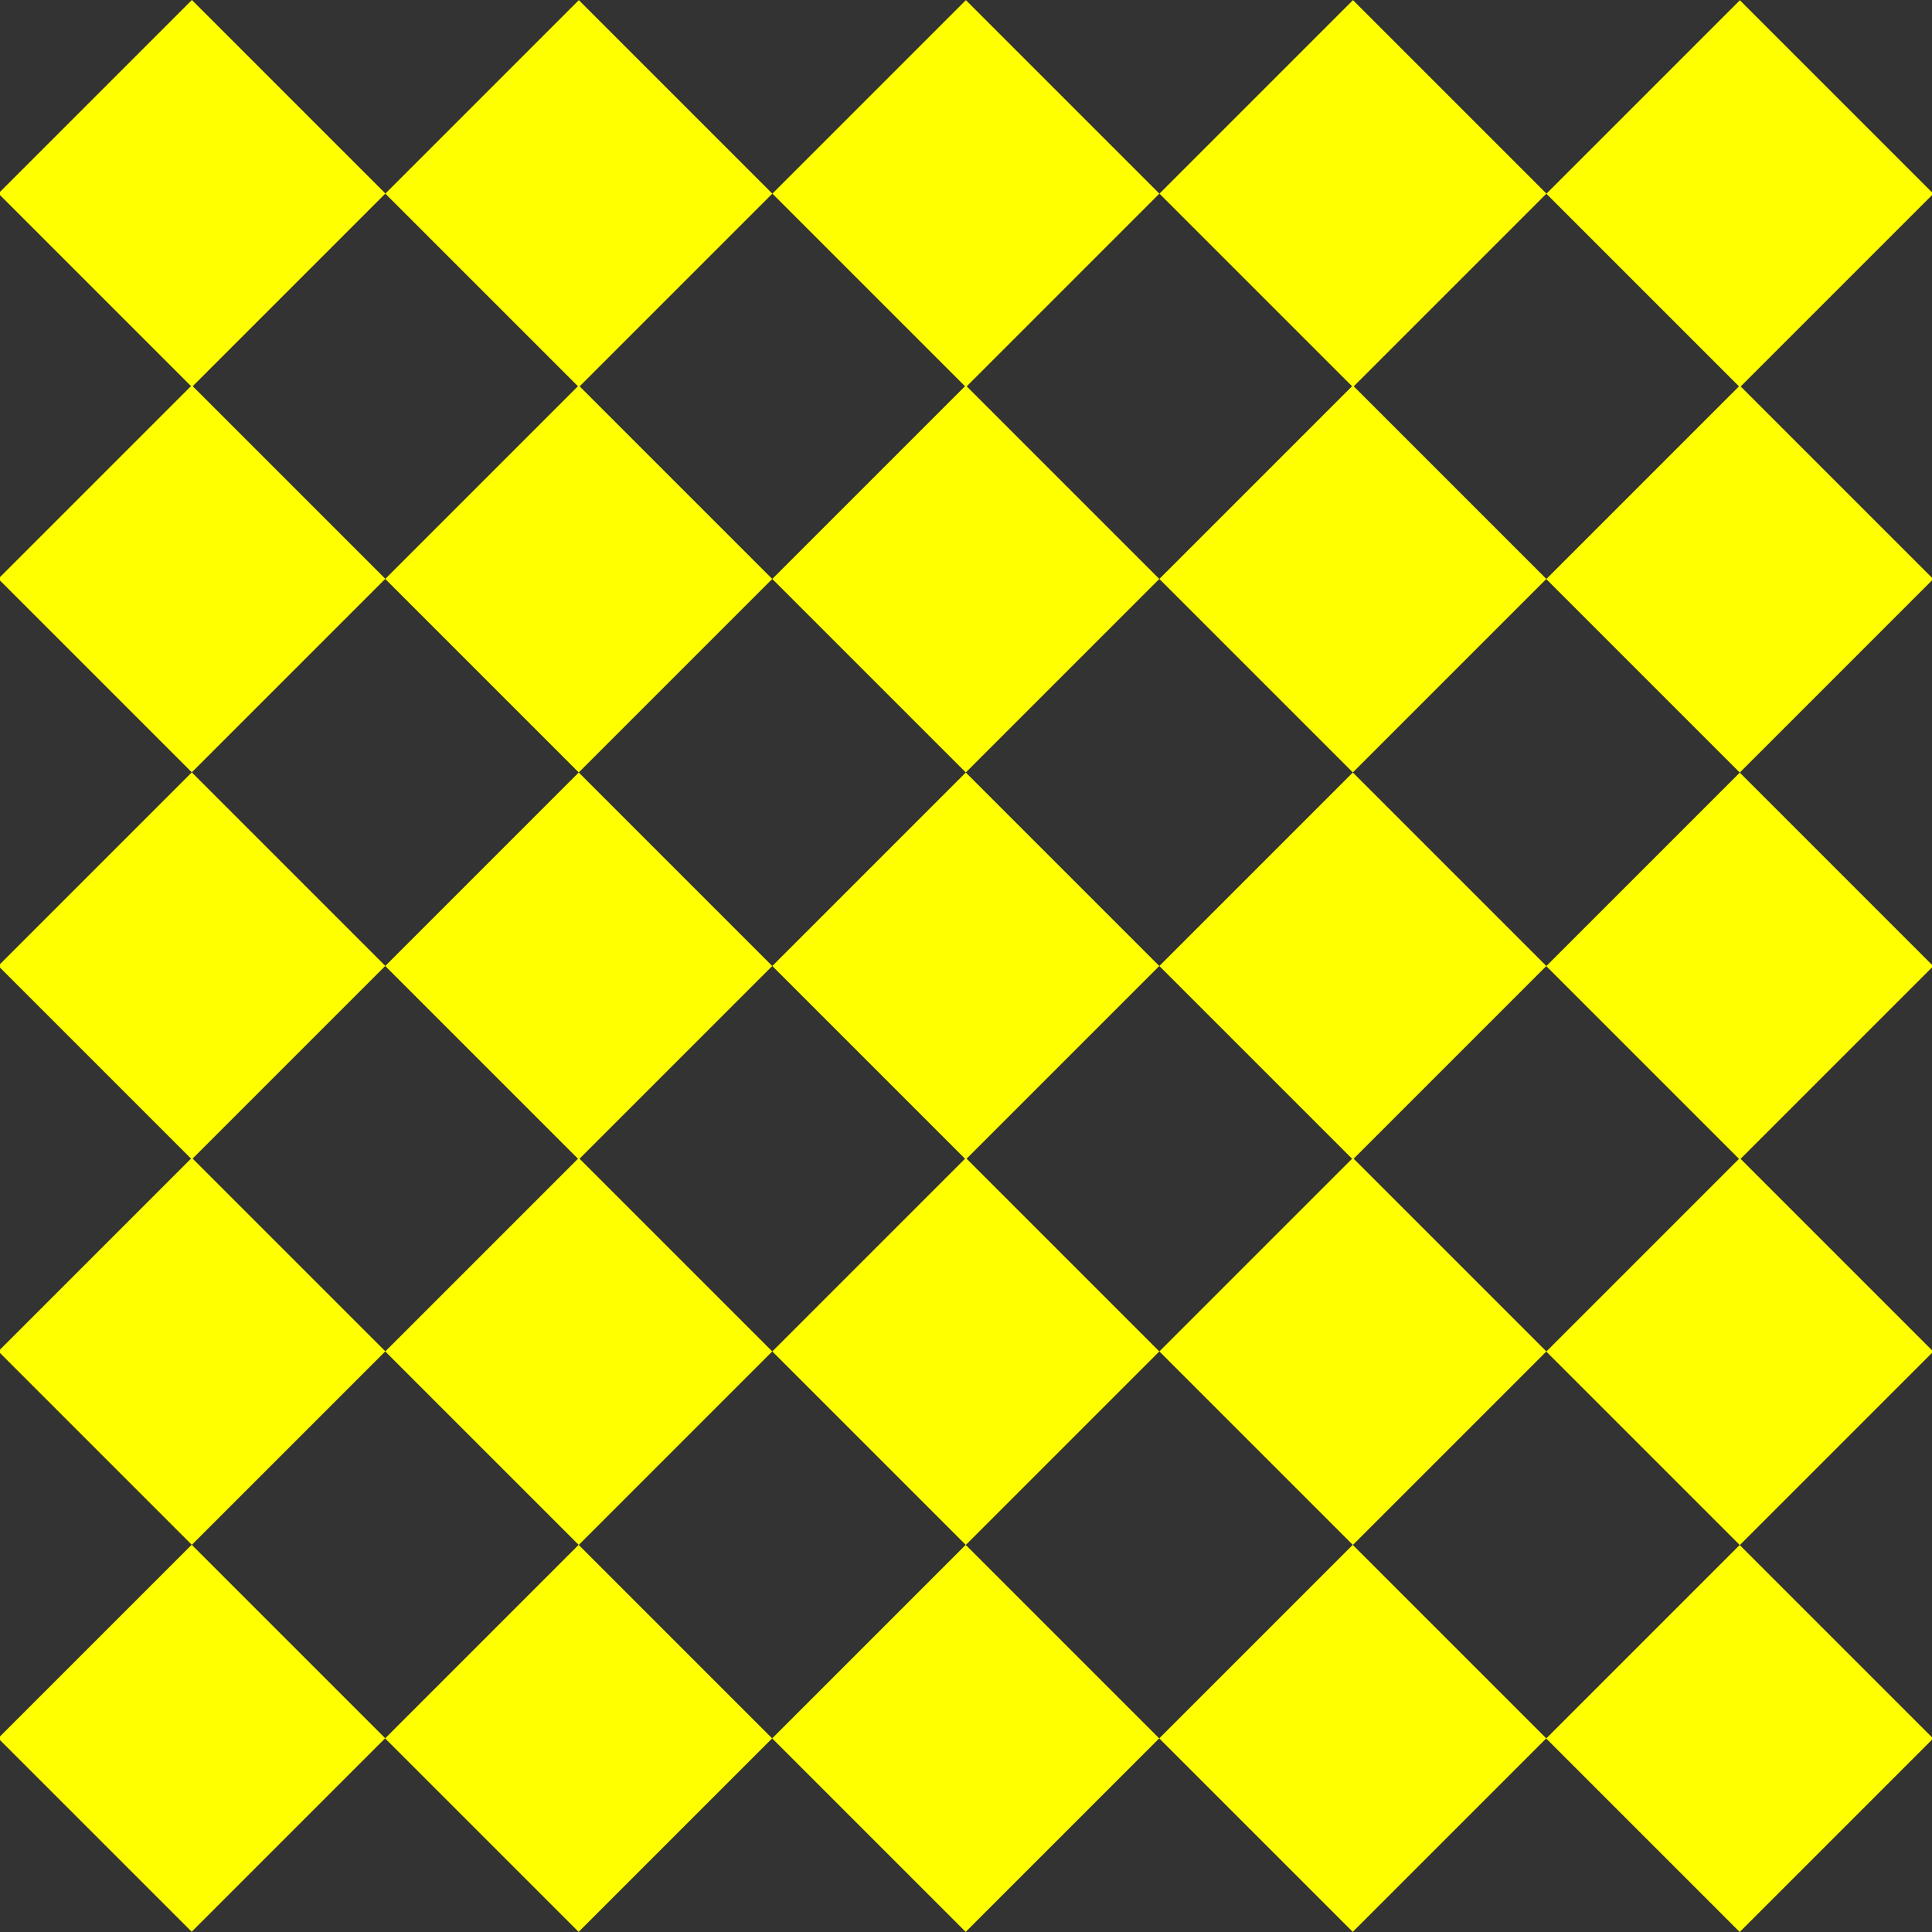 <?xml version="1.0" encoding="utf-8"?>
<!-- Generator: Adobe Illustrator 19.1.0, SVG Export Plug-In . SVG Version: 6.00 Build 0)  -->
<svg version="1.1" id="Layer_1" xmlns="http://www.w3.org/2000/svg" xmlns:xlink="http://www.w3.org/1999/xlink" x="0px" y="0px"
	 viewBox="0 0 1080 1080" style="enable-background:new 0 0 1080 1080;" xml:space="preserve">
<rect x="0" y="0" width="1080" height="1080" fill="#333333" stroke="none"/>
<style type="text/css">
	.st0{fill:#FF0000;}
	.st1{fill:#FFFF00;}
	.st2{fill:#0000FF;}
</style>
<g>
	
		<rect x="30.8" y="895.3" transform="matrix(0.707 -0.707 0.707 0.707 -655.761 360.486)" class="st1" width="153" height="153"/>
	
		<rect x="247.1" y="895.3" transform="matrix(0.707 -0.707 0.707 0.707 -592.388 513.481)" class="st1" width="153" height="153"/>
	
		<rect x="463.5" y="895.3" transform="matrix(0.707 -0.707 0.707 0.707 -529.015 666.476)" class="st1" width="153" height="153"/>
	
		<rect x="679.9" y="895.3" transform="matrix(0.707 -0.707 0.707 0.707 -465.643 819.471)" class="st1" width="153" height="153"/>
	
		<rect x="896.2" y="895.3" transform="matrix(0.707 -0.707 0.707 0.707 -402.27 972.466)" class="st1" width="153" height="153"/>
	
		<rect x="30.8" y="679" transform="matrix(0.707 -0.707 0.707 0.707 -502.766 297.114)" class="st1" width="153" height="153"/>
	
		<rect x="247.1" y="679" transform="matrix(0.707 -0.707 0.707 0.707 -439.393 450.109)" class="st1" width="153" height="153"/>
	
		<rect x="463.5" y="679" transform="matrix(0.707 -0.707 0.707 0.707 -376.021 603.104)" class="st1" width="153" height="153"/>
	
		<rect x="679.9" y="679" transform="matrix(0.707 -0.707 0.707 0.707 -312.648 756.098)" class="st1" width="153" height="153"/>
	
		<rect x="896.2" y="679" transform="matrix(0.707 -0.707 0.707 0.707 -249.275 909.093)" class="st1" width="153" height="153"/>
	
		<rect x="30.8" y="463.5" transform="matrix(0.707 -0.707 0.707 0.707 -350.42 234.01)" class="st1" width="153" height="153"/>
	
		<rect x="247.1" y="463.5" transform="matrix(0.707 -0.707 0.707 0.707 -287.048 387.005)" class="st1" width="153" height="153"/>
	
		<rect x="463.5" y="463.5" transform="matrix(0.707 -0.707 0.707 0.707 -223.675 540)" class="st1" width="153" height="153"/>
	
		<rect x="679.9" y="463.5" transform="matrix(0.707 -0.707 0.707 0.707 -160.303 692.995)" class="st1" width="153" height="153"/>
	
		<rect x="896.2" y="463.5" transform="matrix(0.707 -0.707 0.707 0.707 -96.93 845.99)" class="st1" width="153" height="153"/>
	
		<rect x="30.8" y="247.1" transform="matrix(0.707 -0.707 0.707 0.707 -197.425 170.638)" class="st1" width="153" height="153"/>
	
		<rect x="247.1" y="247.1" transform="matrix(0.707 -0.707 0.707 0.707 -134.053 323.633)" class="st1" width="153" height="153"/>
	
		<rect x="463.5" y="247.1" transform="matrix(0.707 -0.707 0.707 0.707 -70.68 476.628)" class="st1" width="153" height="153"/>
	
		<rect x="679.9" y="247.1" transform="matrix(0.707 -0.707 0.707 0.707 -7.308 629.622)" class="st1" width="153" height="153"/>
	
		<rect x="896.2" y="247.1" transform="matrix(0.707 -0.707 0.707 0.707 56.065 782.617)" class="st1" width="153" height="153"/>
	
		<rect x="30.8" y="31.7" transform="matrix(0.707 -0.707 0.707 0.707 -45.08 107.534)" class="st1" width="153" height="153"/>
	
		<rect x="247.1" y="31.7" transform="matrix(0.707 -0.707 0.707 0.707 18.292 260.529)" class="st1" width="153" height="153"/>
	
		<rect x="463.5" y="31.7" transform="matrix(0.707 -0.707 0.707 0.707 81.665 413.524)" class="st1" width="153" height="153"/>
	
		<rect x="679.9" y="31.7" transform="matrix(0.707 -0.707 0.707 0.707 145.037 566.519)" class="st1" width="153" height="153"/>
	
		<rect x="896.2" y="31.7" transform="matrix(0.707 -0.707 0.707 0.707 208.41 719.514)" class="st1" width="153" height="153"/>
</g>
</svg>

